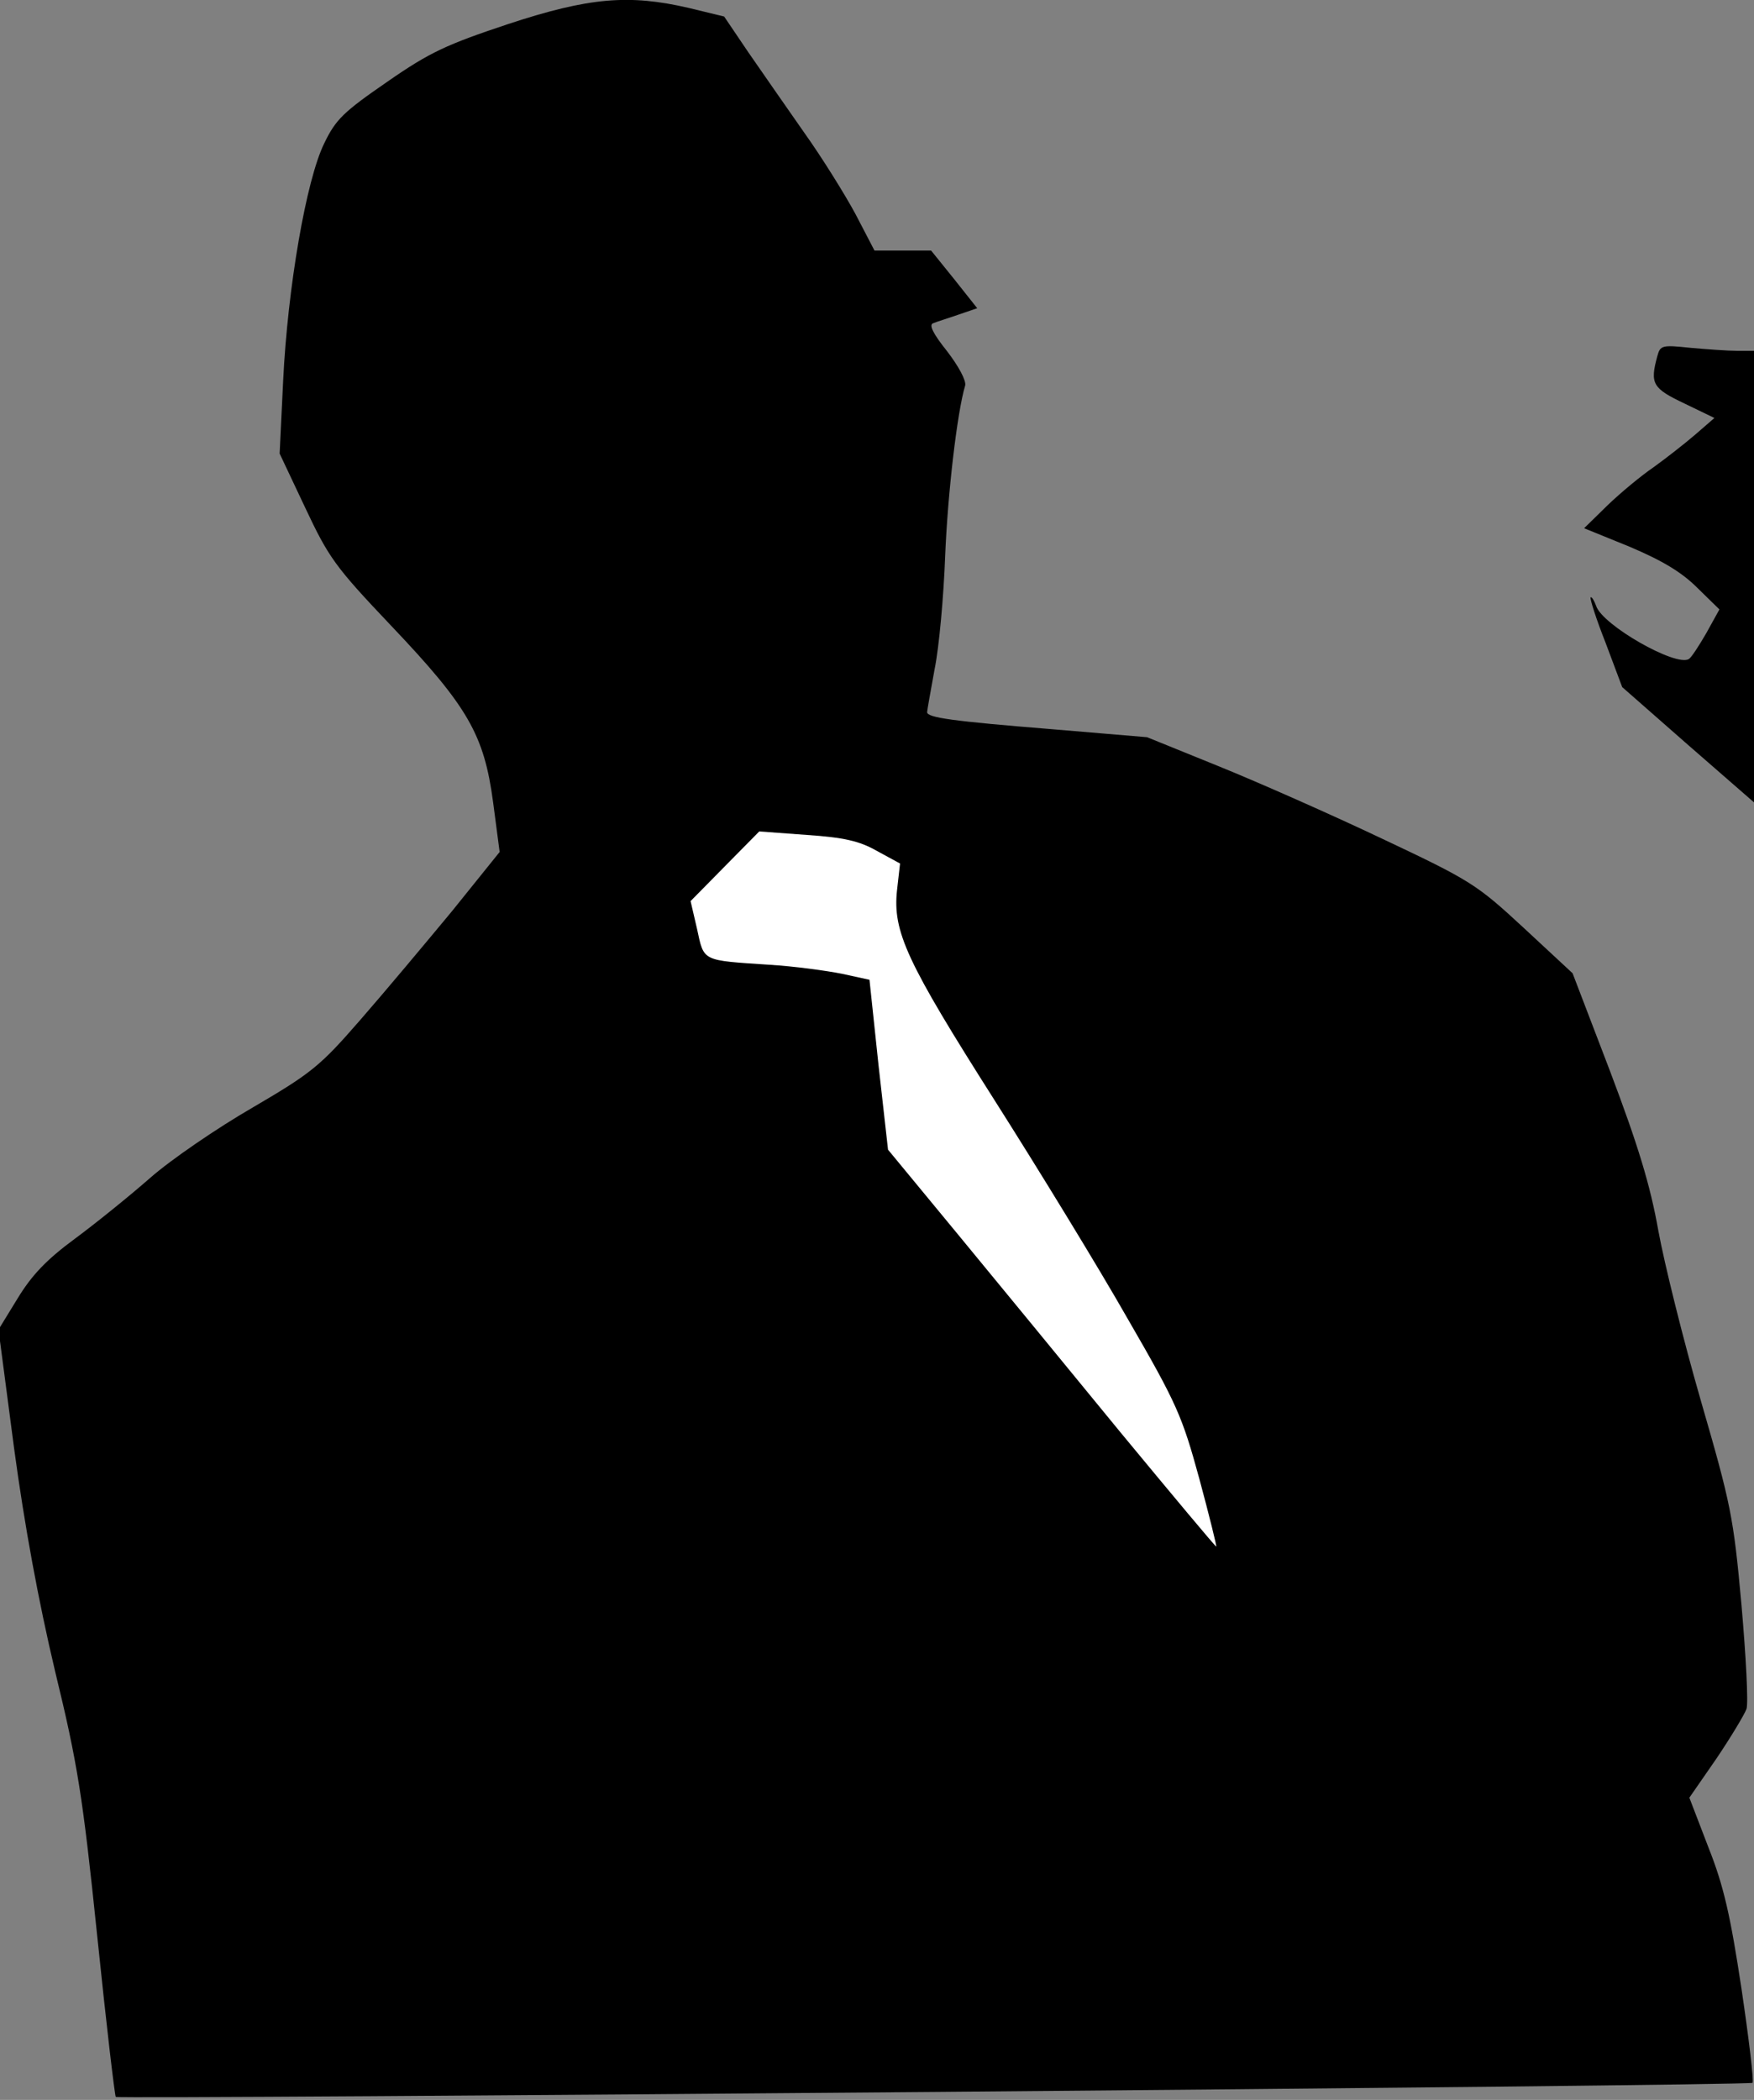 <?xml version="1.0" standalone="no"?>
<!DOCTYPE svg PUBLIC "-//W3C//DTD SVG 20010904//EN"
 "http://www.w3.org/TR/2001/REC-SVG-20010904/DTD/svg10.dtd">
<svg version="1.0" xmlns="http://www.w3.org/2000/svg"
 width="350pt" height="419pt" viewBox="0 0 350 419"
 preserveAspectRatio="xMidYMid meet">
<rect x="0" y="0" width="350" height="419" fill="#808080" stroke="none"/>
<g transform="translate(0,419) scale(0.1,-0.1)"
fill="#000000" stroke="none">
<path fill="#000000" stroke="none" d="M1014 4142 c-123 -41 -156 -56 -241
-115 -87 -60 -103 -75 -126 -123 -36 -73 -73 -288 -82 -474 l-7 -145 51 -108
c47 -100 60 -118 171 -235 154 -162 186 -218 204 -353 l13 -99 -95 -118 c-53
-64 -135 -162 -183 -217 -80 -92 -97 -106 -215 -175 -71 -41 -163 -104 -204
-140 -41 -36 -109 -91 -151 -122 -57 -42 -86 -73 -114 -119 l-38 -62 31 -236
c21 -156 49 -307 82 -446 45 -185 55 -248 84 -528 18 -175 35 -319 37 -321 7
-5 3260 22 3266 28 3 3 -7 87 -22 188 -22 145 -35 204 -66 282 l-38 99 54 78
c29 43 56 88 60 99 4 11 -1 105 -10 208 -16 176 -21 200 -81 407 -35 121 -73
274 -85 340 -16 90 -40 169 -96 317 l-75 196 -98 91 c-93 86 -105 94 -281 177
-101 48 -248 113 -327 145 l-143 58 -190 16 c-198 16 -249 23 -249 34 0 3 7
42 15 86 9 44 18 145 21 225 5 125 24 288 40 341 2 10 -13 38 -36 68 -28 35
-37 53 -28 56 7 3 30 10 50 17 l38 13 -46 58 -46 57 -56 0 -57 0 -38 73 c-21
39 -67 113 -102 162 -35 50 -85 122 -112 161 l-48 71 -70 17 c-120 28 -200 21
-361 -32z"/>
<path fill="#ffffff" stroke="none" d="M1750 2492 l46 -25 -6 -53 c-9 -83 19
-143 195 -420 87 -137 207 -333 265 -435 99 -171 109 -195 143 -319 20 -74 35
-135 34 -136 -1 -1 -87 102 -192 229 -104 127 -251 306 -326 397 l-137 166
-19 169 -18 170 -55 12 c-30 6 -95 15 -145 18 -135 9 -130 6 -144 71 l-13 56
69 70 68 69 95 -7 c74 -5 105 -12 140 -32z"/>
<path fill="#000000" stroke="none" d="M3307 3479 c-15 -55 -9 -64 54 -94 l60
-29 -38 -33 c-21 -18 -58 -47 -83 -65 -25 -17 -66 -51 -92 -76 l-47 -46 91
-37 c66 -28 104 -51 135 -82 l44 -43 -26 -47 c-15 -26 -30 -49 -35 -52 -26
-16 -173 68 -185 106 -4 11 -9 19 -11 17 -2 -2 11 -43 30 -91 l33 -88 131
-115 132 -115 0 451 0 450 -34 0 c-18 0 -60 3 -93 6 -57 6 -60 5 -66 -17z"/>
</g>
</svg>
